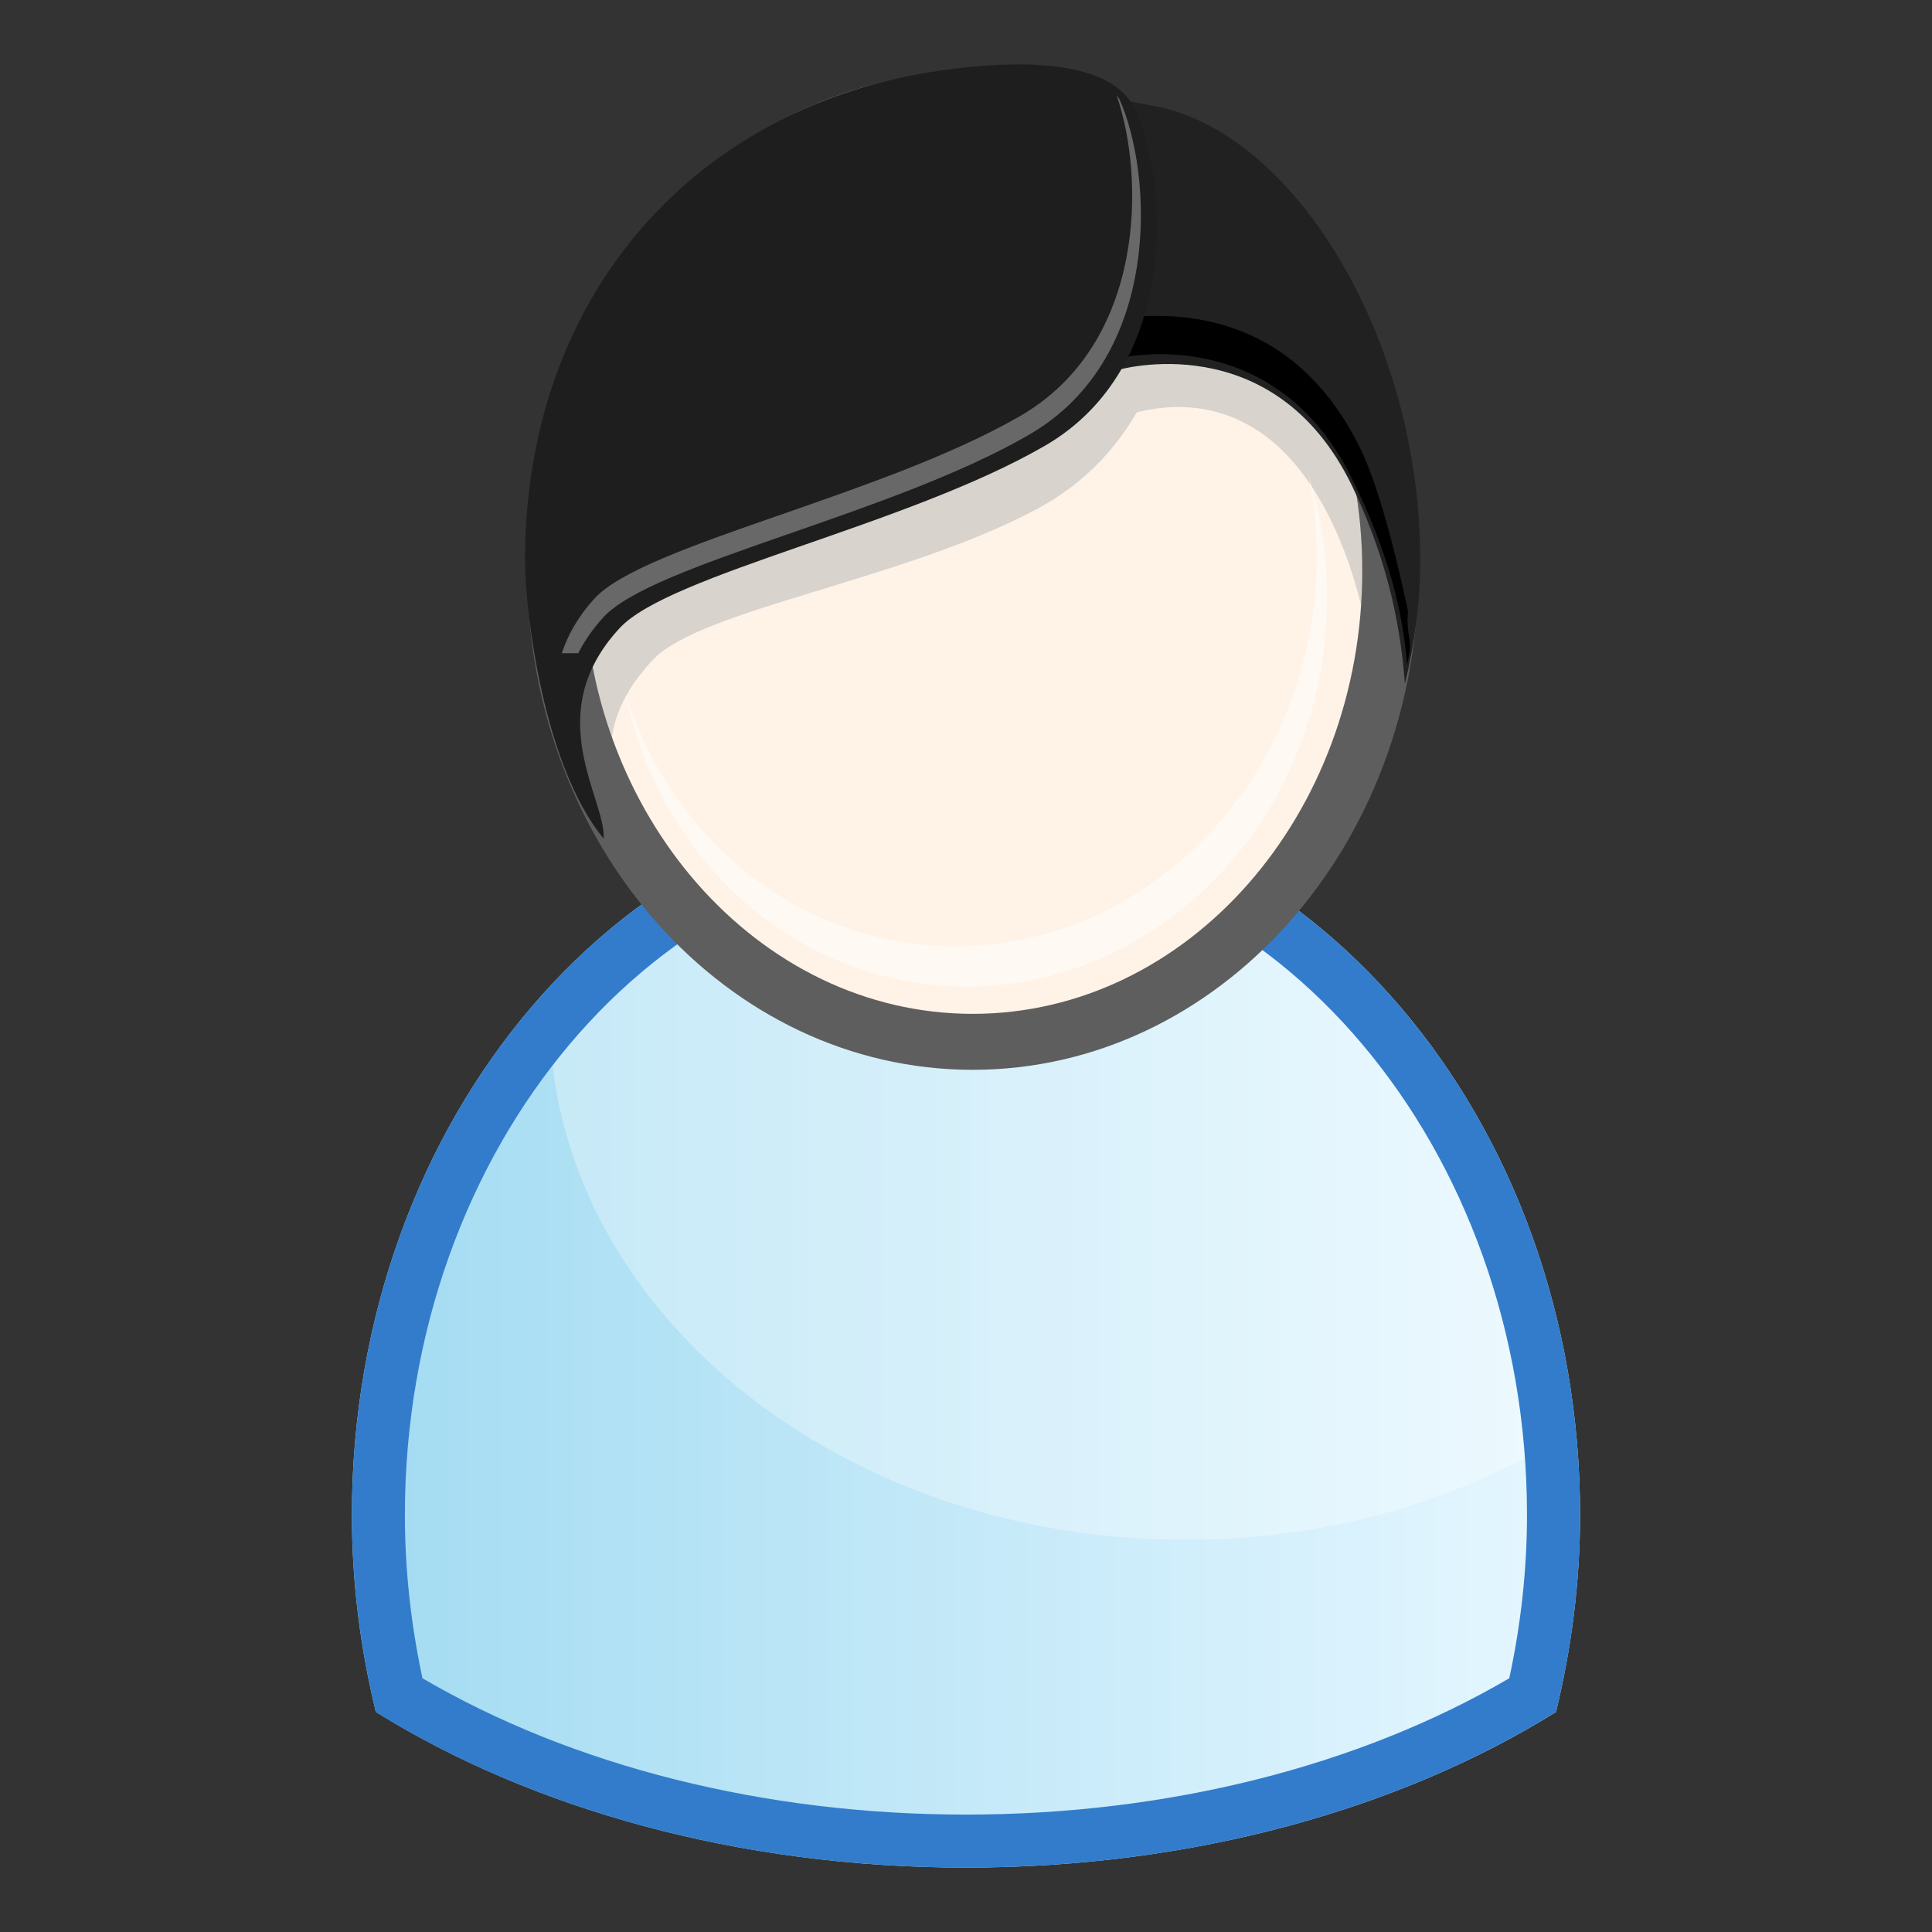 <?xml version="1.0" encoding="utf-8"?>
<!-- Generator: Adobe Illustrator 15.1.0, SVG Export Plug-In . SVG Version: 6.00 Build 0)  -->
<!DOCTYPE svg PUBLIC "-//W3C//DTD SVG 1.1//EN" "http://www.w3.org/Graphics/SVG/1.1/DTD/svg11.dtd">
<svg version="1.1" id="圖層_1" xmlns="http://www.w3.org/2000/svg" xmlns:xlink="http://www.w3.org/1999/xlink" x="0px" y="0px"
	 width="30px" height="30px" viewBox="-279.5 438.5 30 30" enable-background="new -279.5 438.5 30 30" xml:space="preserve">
<rect x="-279.5" y="438.5" width="30" height="30" fill="#333333" stroke="none"/>
<g>
	
		<linearGradient id="SVGID_1_" gradientUnits="userSpaceOnUse" x1="-260.247" y1="-424.087" x2="-240.366" y2="-424.087" gradientTransform="matrix(-0.959 0 0 -1 -504.594 35.095)">
		<stop  offset="0" style="stop-color:#E6F7FF"/>
		<stop  offset="1" style="stop-color:#A2DBF2"/>
	</linearGradient>
	<path fill="url(#SVGID_1_)" d="M-264.501,450.863c5.267,0,9.536,4.997,9.536,11.16c0,1.062-0.137,2.086-0.374,3.061
		c-2.409,1.499-5.625,2.416-9.162,2.416c-3.536,0-6.754-0.917-9.163-2.417c-0.238-0.975-0.372-1.998-0.372-3.06
		C-274.035,455.86-269.768,450.863-264.501,450.863z"/>
</g>
<path opacity="0.31" fill="#FFFFFF" enable-background="new    " d="M-264.763,451.524c4.753,0,8.703,3.995,9.547,9.273
	c-1.644,1.009-3.67,1.613-5.873,1.613c-5.459,0-9.88-3.661-9.88-8.175c0-0.033,0.003-0.063,0.003-0.096
	C-269.283,452.508-267.121,451.524-264.763,451.524z"/>
<path fill="#327CCB" d="M-264.501,451.688c4.804,0,8.712,4.637,8.712,10.336c0,0.838-0.092,1.688-0.275,2.536
	c-2.334,1.367-5.314,2.117-8.438,2.117c-3.124,0-6.105-0.75-8.438-2.117c-0.18-0.839-0.273-1.691-0.273-2.536
	C-273.211,456.324-269.304,451.688-264.501,451.688 M-264.501,450.863c-5.267,0-9.534,4.997-9.534,11.16
	c0,1.062,0.134,2.086,0.372,3.061c2.409,1.499,5.626,2.416,9.163,2.416c3.537,0,6.753-0.917,9.162-2.417
	c0.237-0.975,0.374-1.998,0.374-3.06C-254.965,455.86-259.234,450.863-264.501,450.863L-264.501,450.863z"/>
<g>
	<ellipse fill="#FFF3E8" cx="-264.395" cy="447.367" rx="6.544" ry="7.328"/>
</g>
<path opacity="0.5" fill="#B5B5B5" enable-background="new    " d="M-270.961,447.45c0-3.872,2.556-6.62,6.182-7.109
	c0.844-0.114,2.268-0.206,2.755,0.45c0.116,0.023,0.244,0.046,0.394,0.074c2.046,0.386,3.917,3.357,3.917,6.585
	c0,0.624-0.251,1.561-0.394,2.138c-0.053-0.704-0.198-2.016-0.802-3.157c-1.039-1.967-2.544-1.62-2.938-1.529
	c-0.258,0.438-0.708,1.056-1.57,1.512c-2.077,1.102-5.201,1.547-5.94,2.327c-1.186,1.255-0.396,2.196-0.444,2.757
	C-270.683,450.449-270.961,448.225-270.961,447.45z"/>
<path fill="#5E5E5E" d="M-264.396,440.489c3.336,0,6.049,3.085,6.049,6.877s-2.712,6.877-6.049,6.877
	c-3.333,0-6.044-3.085-6.044-6.877C-270.441,443.572-267.73,440.489-264.396,440.489 M-264.396,439.617
	c-3.823,0-6.915,3.47-6.915,7.749c0,4.277,3.092,7.746,6.915,7.746s6.921-3.469,6.921-7.746
	C-257.476,443.087-260.574,439.617-264.396,439.617L-264.396,439.617z"/>
<g opacity="0.46">
	<path fill="#FFFFFF" d="M-268.939,450.964c1.87,2.567,5.343,2.979,7.757,0.916c1.735-1.482,2.437-3.837,2.003-6.001
		c0.721,2.321,0.069,4.998-1.834,6.628c-2.416,2.061-5.89,1.648-7.759-0.916c-0.506-0.695-0.839-1.48-1.012-2.294
		c0.003,0.008,0.007,0.014,0.012,0.021C-269.583,449.898-269.31,450.455-268.939,450.964z"/>
</g>
<path fill="#212121" d="M-257.447,447.194c0,0.666-0.088,1.31-0.238,1.926c-0.056-0.756-0.219-1.82-0.815-3.064
	c-1.222-2.537-3.664-1.806-3.664-1.806l0.158-3.979c0,0-2.068-0.607,0.452-0.12C-259.406,440.565-257.447,443.74-257.447,447.194z"
	/>
<path d="M-262.136,443.442l-0.028,0.628c0,0,2.421-0.625,3.653,1.852c0.603,1.214,0.805,2.165,0.859,2.899
	c0.115-0.45-0.019-0.357,0.014-0.838c-0.12-0.556-0.408-1.851-0.748-2.538C-259.495,443.21-261.431,443.363-262.136,443.442z"/>
<path fill="#1E1E1E" d="M-264.855,439.59c0.94-0.131,2.599-0.244,2.988,0.625c0.515,1.138,0.68,3.998-1.408,5.207
	c-2.149,1.244-5.831,1.993-6.603,2.831c-1.245,1.342-0.204,2.669-0.249,3.269c-0.926-1.123-1.22-3.5-1.22-4.327
	C-271.346,443.053-268.665,440.114-264.855,439.59z"/>
<path opacity="0.33" fill="#FFFFFF" enable-background="new    " d="M-270.521,448.643h-0.255c0.09-0.276,0.248-0.566,0.512-0.854
	c0.775-0.836,4.456-1.586,6.606-2.83c1.959-1.133,1.934-3.723,1.497-4.978c0.014,0.022,0.034,0.039,0.044,0.063
	c0.516,1.14,0.682,4-1.403,5.206c-2.15,1.247-5.833,1.997-6.606,2.83C-270.3,448.27-270.427,448.457-270.521,448.643z"/>
</svg>
